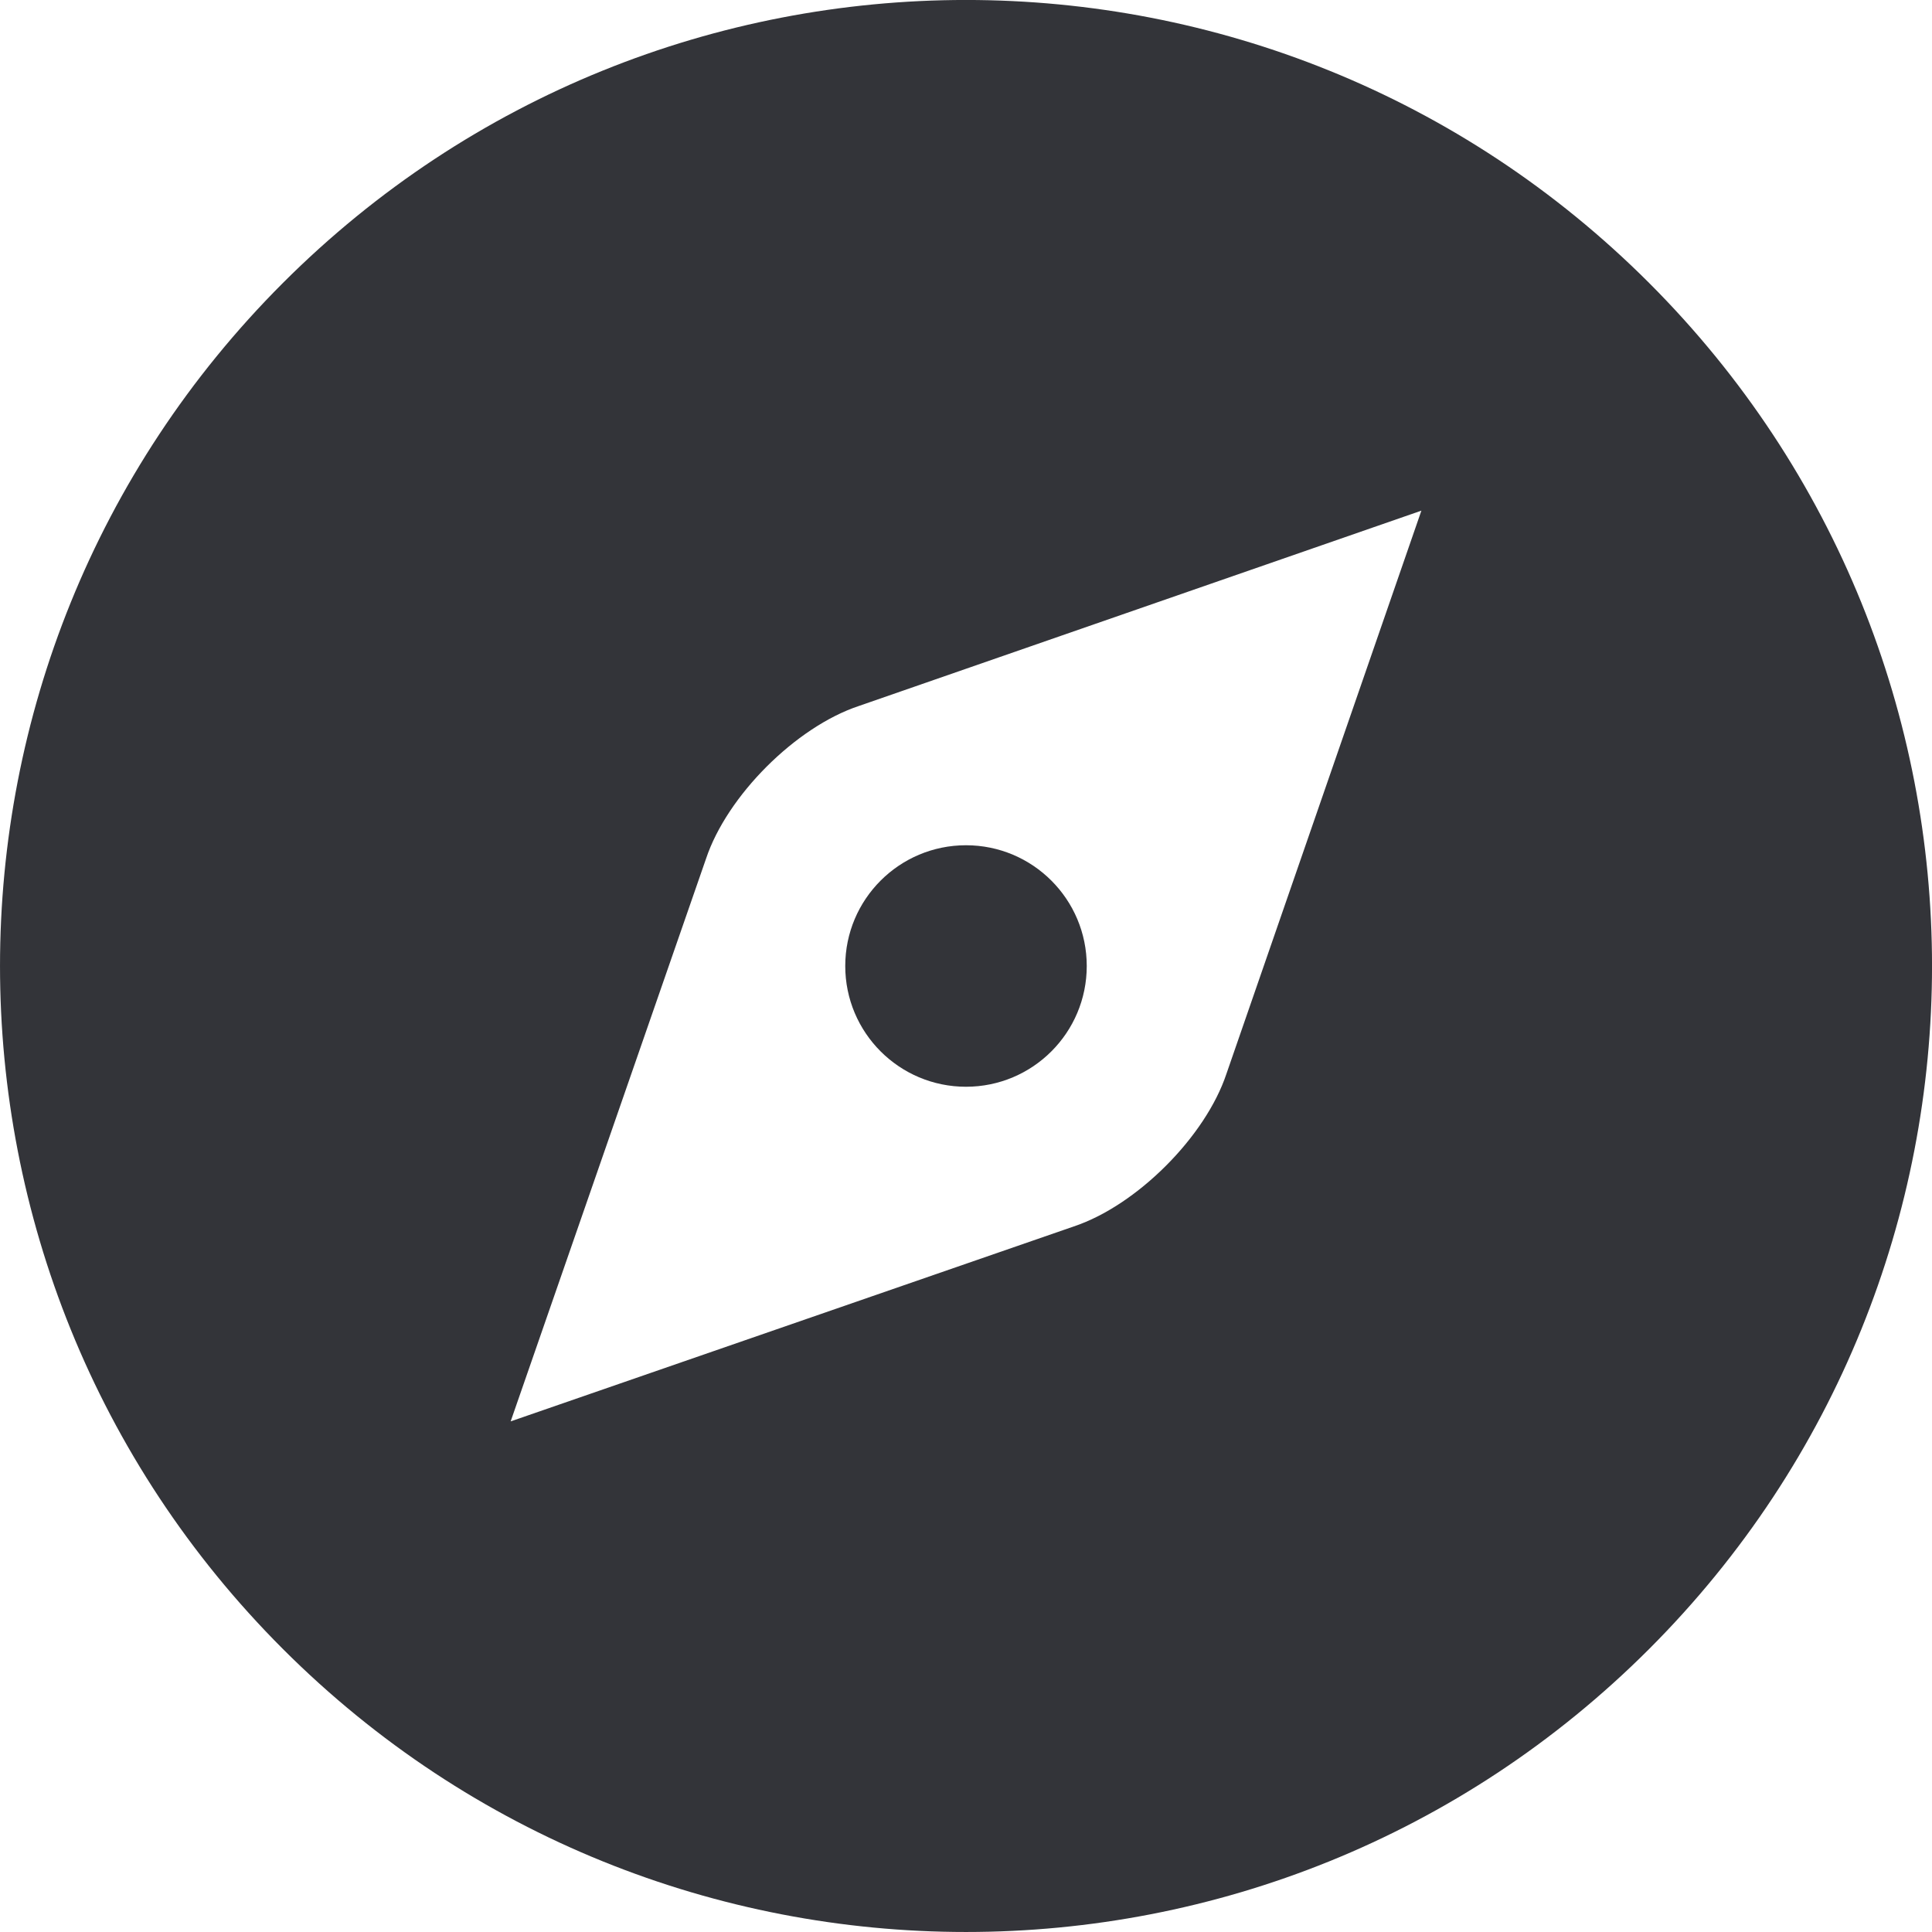<?xml version="1.0" encoding="utf-8"?>
<!-- Generator: Adobe Illustrator 16.0.0, SVG Export Plug-In . SVG Version: 6.00 Build 0)  -->
<!DOCTYPE svg PUBLIC "-//W3C//DTD SVG 1.1//EN" "http://www.w3.org/Graphics/SVG/1.1/DTD/svg11.dtd">
<svg version="1.1" id="Layer_1" xmlns="http://www.w3.org/2000/svg" xmlns:xlink="http://www.w3.org/1999/xlink" x="0px" y="0px"
	 width="48px" height="48px" viewBox="0 0 48 48" enable-background="new 0 0 48 48" xml:space="preserve">
<g>
	<path fill="#333439" d="M40.971,7.029c-9.373-9.373-24.569-9.373-33.941,0c-9.373,9.372-9.373,24.568,0,33.941
		s24.568,9.373,33.941,0S50.344,16.401,40.971,7.029z M30.471,26.677c-0.521,1.565-2.229,3.272-3.794,3.794l-13.99,4.843
		l4.854-13.979c0.521-1.564,2.229-3.272,3.794-3.794l13.979-4.854L30.471,26.677z"/>
	<circle fill="#333439" cx="24" cy="24" r="3"/>
</g>
</svg>
